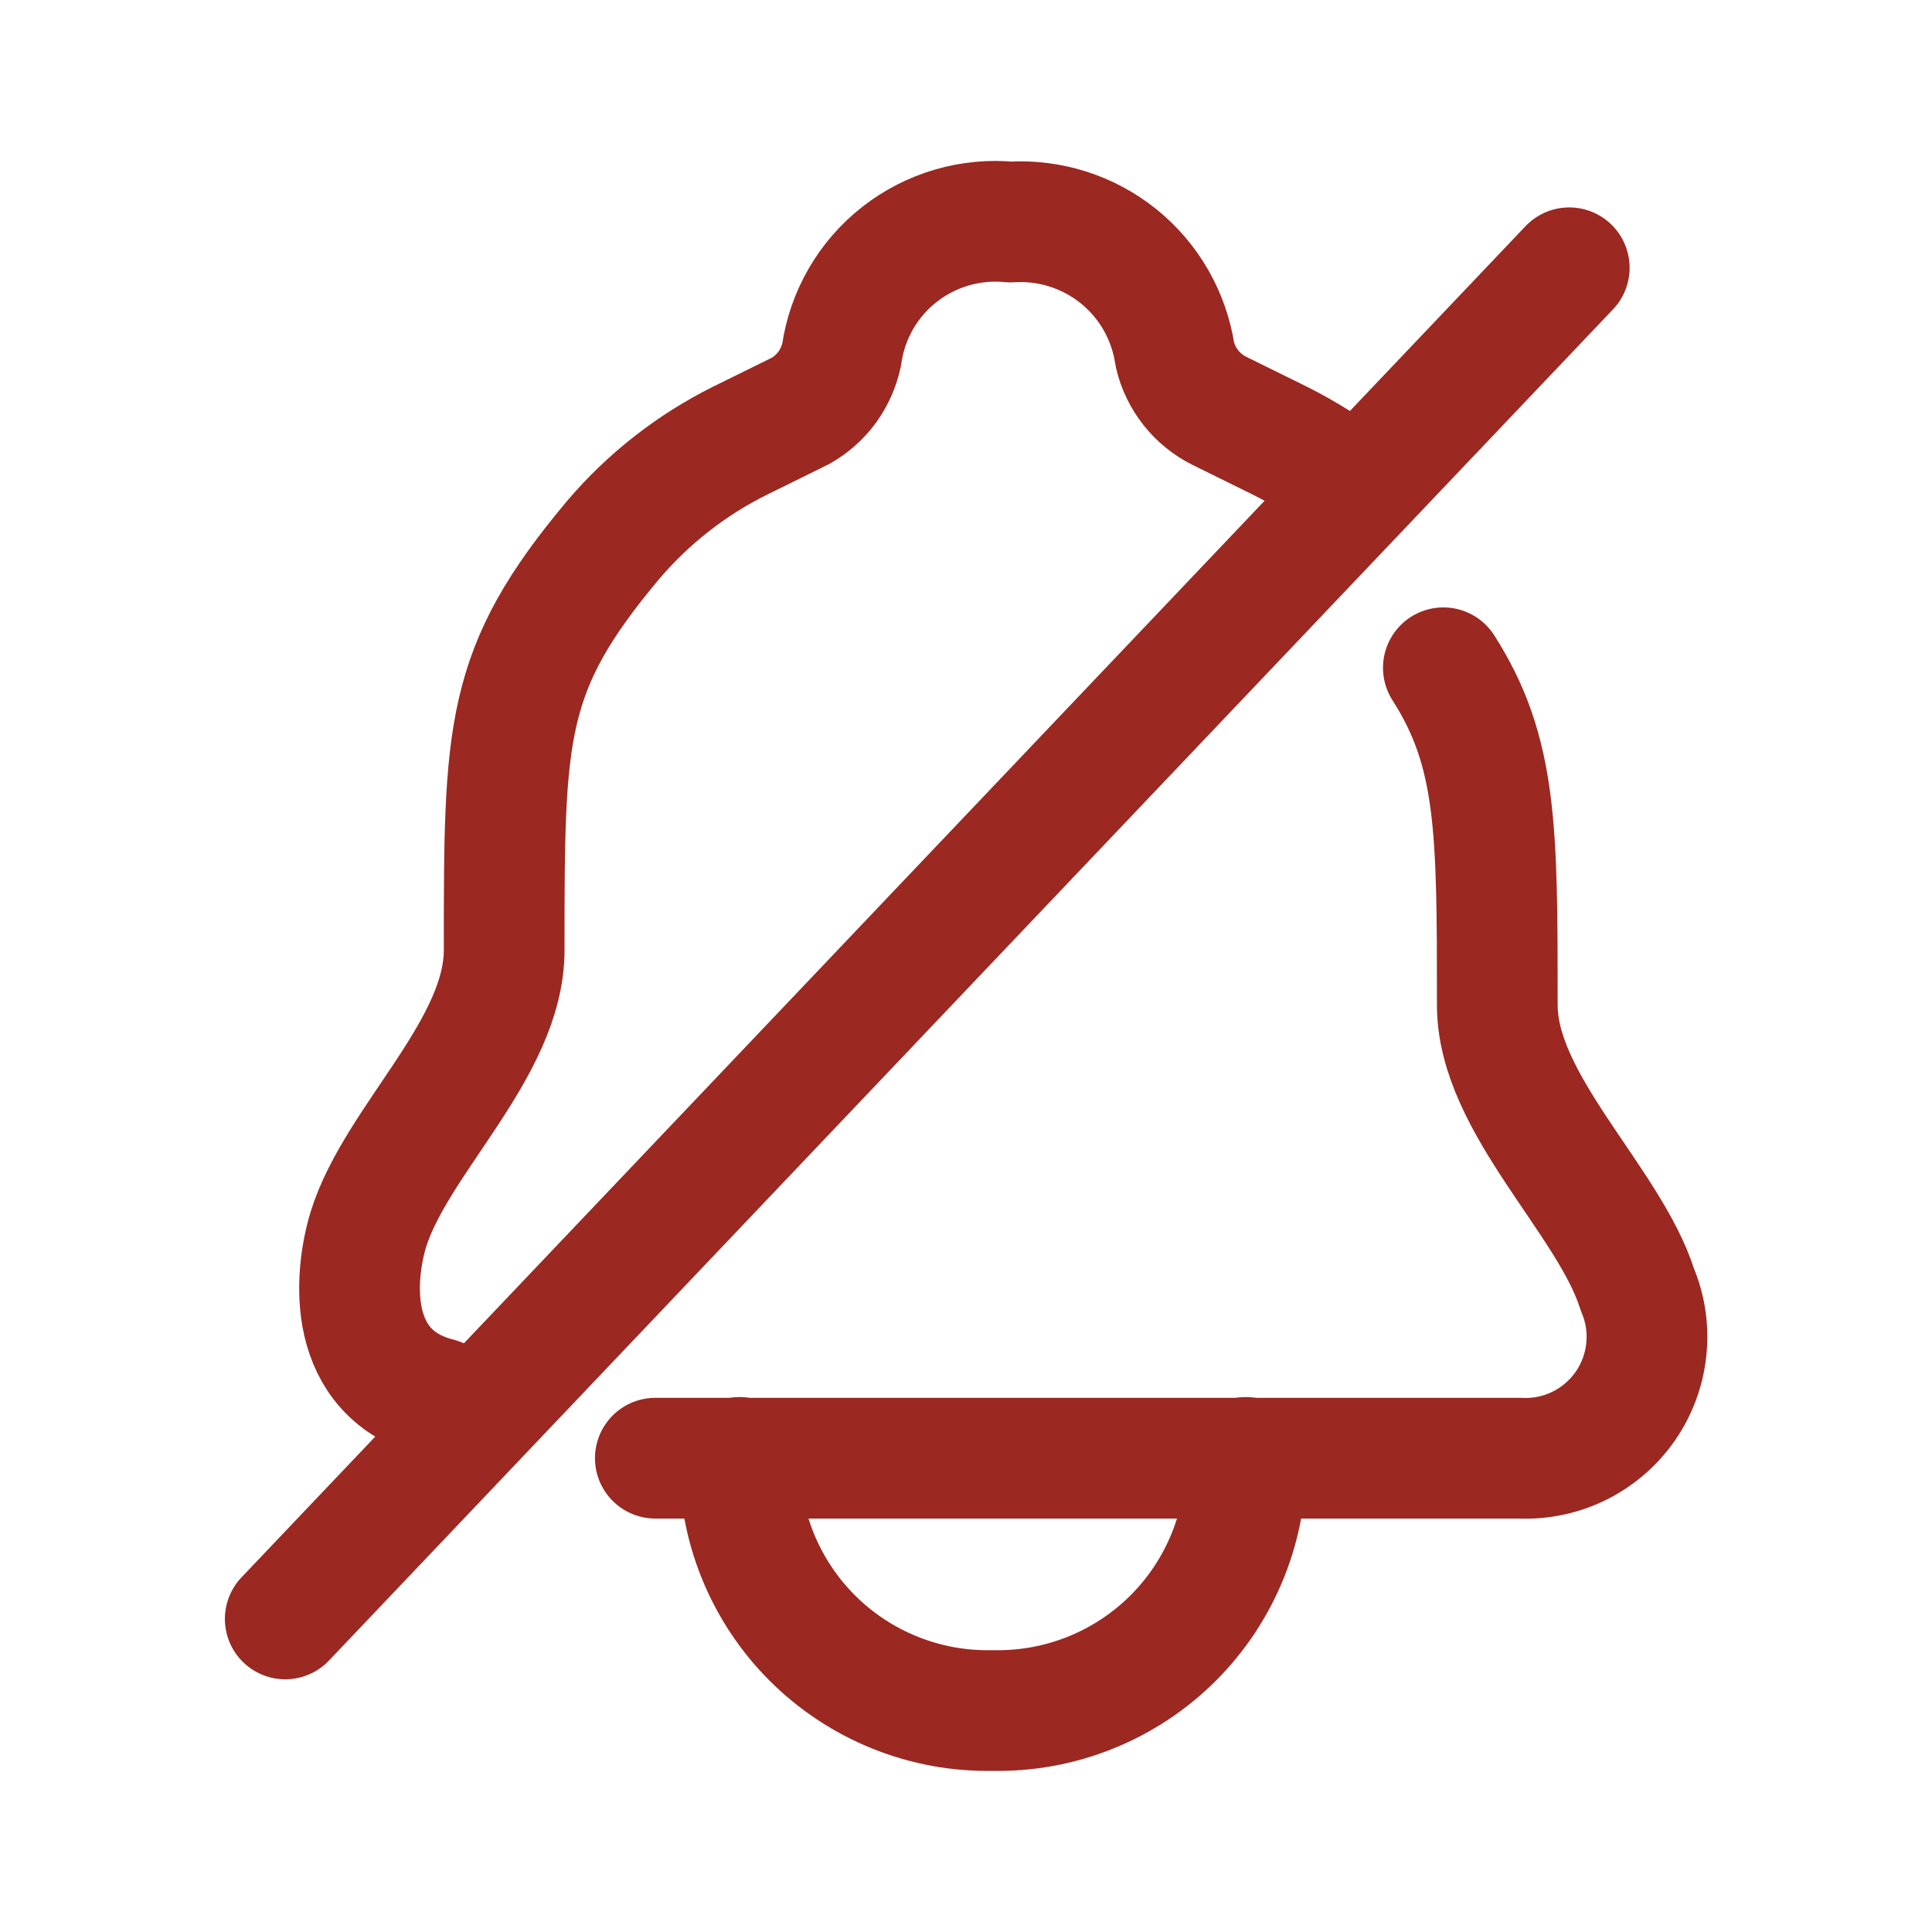 <svg width="25" height="25" viewBox="0 0 25 25" fill="none" xmlns="http://www.w3.org/2000/svg">
<path d="M5.673 18.091C4.472 17.785 4.581 16.518 4.767 15.907C5.127 14.75 6.524 13.571 6.524 12.294C6.524 9.456 6.524 8.67 7.933 6.988C8.389 6.452 8.95 6.013 9.581 5.7L10.356 5.318C10.492 5.242 10.611 5.137 10.703 5.011C10.795 4.884 10.859 4.74 10.891 4.587C10.964 4.075 11.232 3.611 11.639 3.292C12.046 2.973 12.56 2.823 13.074 2.873C13.579 2.84 14.079 2.998 14.473 3.315C14.867 3.632 15.127 4.086 15.203 4.587C15.239 4.744 15.31 4.891 15.41 5.017C15.51 5.144 15.637 5.246 15.782 5.318L16.557 5.7C16.888 5.865 17.203 6.063 17.495 6.29" stroke="#9B2821" stroke-width="1.562" stroke-linecap="round" stroke-linejoin="round"/>
<path d="M18.677 8.641C19.375 9.732 19.375 10.737 19.375 13.007C19.375 14.284 20.827 15.54 21.187 16.686C21.291 16.931 21.331 17.197 21.303 17.461C21.276 17.725 21.182 17.978 21.031 18.196C20.879 18.414 20.675 18.59 20.437 18.708C20.199 18.826 19.935 18.881 19.67 18.869H8.48" stroke="#9B2821" stroke-width="1.562" stroke-linecap="round" stroke-linejoin="round"/>
<path d="M16.121 18.859C16.13 19.292 16.051 19.722 15.89 20.123C15.728 20.525 15.488 20.889 15.182 21.195C14.876 21.501 14.511 21.742 14.11 21.903C13.708 22.065 13.278 22.143 12.846 22.134C12.413 22.143 11.983 22.065 11.582 21.903C11.181 21.742 10.816 21.501 10.51 21.195C10.204 20.889 9.964 20.525 9.802 20.123C9.641 19.722 9.562 19.292 9.571 18.859" stroke="#9B2821" stroke-width="1.562" stroke-linecap="round" stroke-linejoin="round"/>
<path d="M3.691 20.949L20.306 3.465" stroke="#9B2821" stroke-width="1.562" stroke-miterlimit="10" stroke-linecap="round"/>
</svg>
